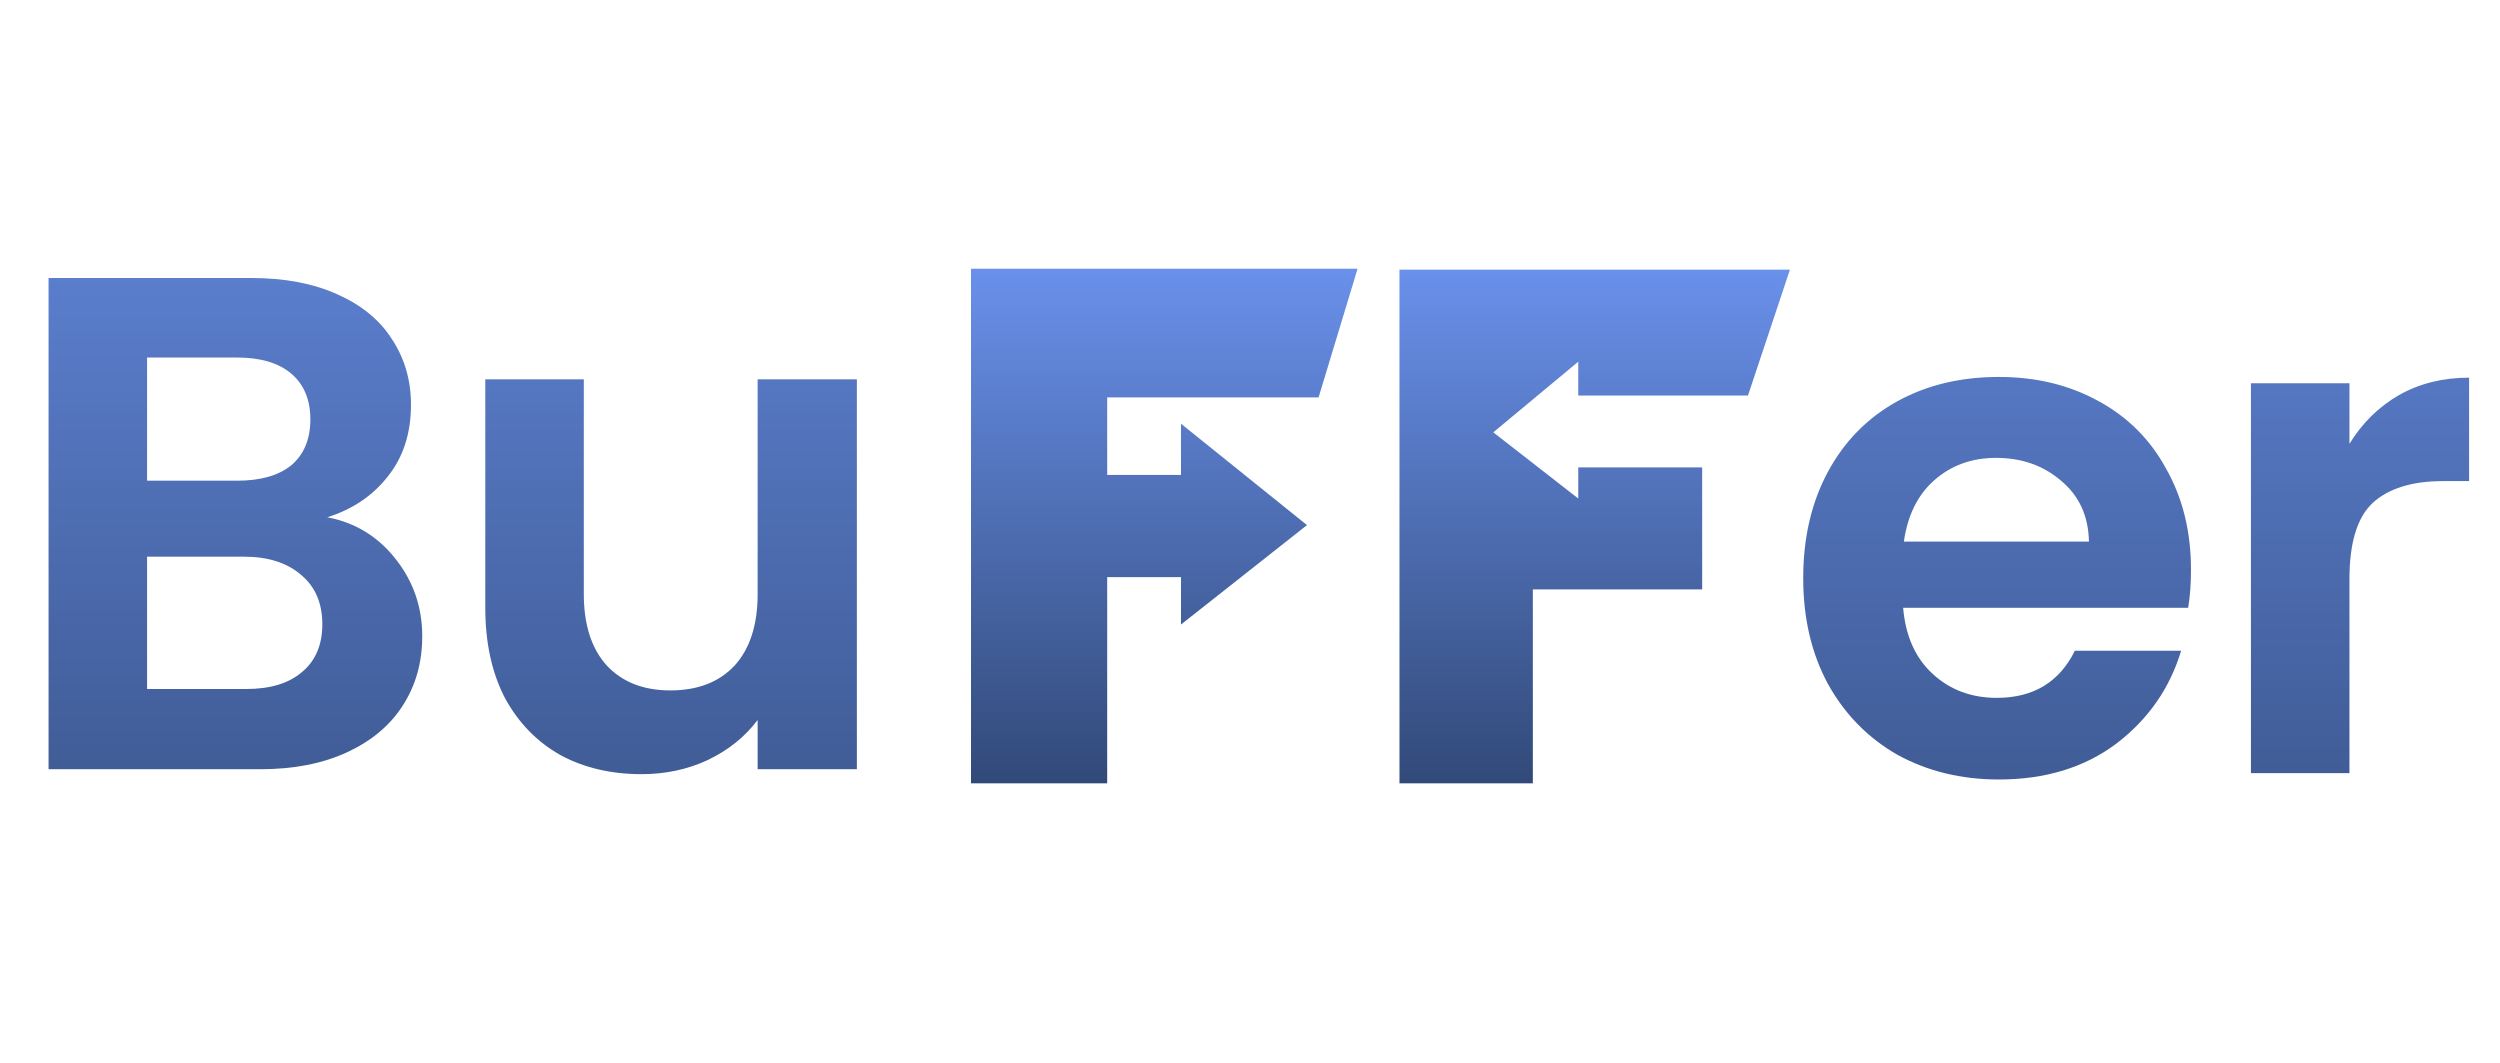 <svg width="221" height="94" viewBox="0 0 221 94" fill="none" xmlns="http://www.w3.org/2000/svg">
<path d="M157.997 24.008H123.881V69.078H135.337V51.937H150.304V41.484H139.685V44.411L131.741 38.223L139.685 31.617V34.795H154.402L157.997 24.008Z" fill="url(#paint0_linear)" stroke="url(#paint1_linear)" stroke-width="0.334"/>
<path d="M119.784 23.925H86.003V69.078H97.709V50.85H104.566V54.863L115.269 46.418L104.566 37.805V42.153H97.709V34.962H116.439L119.784 23.925Z" fill="url(#paint2_linear)" stroke="url(#paint3_linear)" stroke-width="0.334"/>
<path d="M193.683 50.368C193.683 51.612 193.6 52.732 193.434 53.727H168.238C168.446 56.215 169.317 58.165 170.851 59.575C172.386 60.985 174.273 61.69 176.512 61.69C179.747 61.69 182.049 60.301 183.418 57.522H192.812C191.816 60.84 189.909 63.577 187.088 65.734C184.268 67.849 180.805 68.907 176.699 68.907C173.381 68.907 170.395 68.181 167.741 66.729C165.128 65.236 163.075 63.142 161.582 60.446C160.13 57.75 159.404 54.639 159.404 51.114C159.404 47.547 160.13 44.416 161.582 41.72C163.033 39.024 165.066 36.951 167.678 35.499C170.291 34.047 173.298 33.322 176.699 33.322C179.976 33.322 182.899 34.027 185.471 35.437C188.084 36.847 190.095 38.858 191.505 41.471C192.957 44.043 193.683 47.008 193.683 50.368ZM184.662 47.879C184.621 45.639 183.812 43.856 182.236 42.529C180.66 41.16 178.731 40.476 176.45 40.476C174.294 40.476 172.469 41.14 170.976 42.467C169.524 43.752 168.632 45.557 168.301 47.879H184.662ZM207.692 39.232C208.812 37.407 210.263 35.976 212.047 34.939C213.872 33.902 215.945 33.384 218.268 33.384V42.529H215.966C213.229 42.529 211.155 43.172 209.745 44.458C208.376 45.743 207.692 47.983 207.692 51.176V68.347H198.982V33.882H207.692V39.232Z" fill="url(#paint4_linear)"/>
<path d="M28.928 45.728C31.375 46.184 33.387 47.408 34.963 49.399C36.539 51.39 37.327 53.671 37.327 56.242C37.327 58.565 36.746 60.618 35.585 62.401C34.465 64.143 32.827 65.511 30.67 66.507C28.514 67.502 25.963 68 23.018 68H4.293V24.576H22.209C25.154 24.576 27.684 25.053 29.799 26.007C31.956 26.961 33.573 28.288 34.652 29.989C35.772 31.689 36.331 33.618 36.331 35.775C36.331 38.304 35.647 40.42 34.279 42.12C32.951 43.821 31.168 45.023 28.928 45.728ZM13.002 42.493H20.965C23.039 42.493 24.636 42.037 25.756 41.125C26.875 40.171 27.435 38.823 27.435 37.081C27.435 35.339 26.875 33.991 25.756 33.037C24.636 32.083 23.039 31.606 20.965 31.606H13.002V42.493ZM21.774 60.908C23.889 60.908 25.527 60.41 26.689 59.415C27.891 58.419 28.493 57.009 28.493 55.184C28.493 53.318 27.871 51.867 26.627 50.83C25.382 49.751 23.703 49.212 21.587 49.212H13.002V60.908H21.774ZM75.747 33.535V68H66.975V63.645C65.856 65.138 64.383 66.32 62.558 67.191C60.775 68.021 58.826 68.436 56.711 68.436C54.015 68.436 51.63 67.876 49.556 66.756C47.483 65.594 45.844 63.915 44.642 61.717C43.48 59.477 42.9 56.823 42.9 53.754V33.535H51.609V52.509C51.609 55.247 52.294 57.362 53.662 58.855C55.031 60.306 56.897 61.032 59.261 61.032C61.667 61.032 63.554 60.306 64.922 58.855C66.291 57.362 66.975 55.247 66.975 52.509V33.535H75.747Z" fill="url(#paint5_linear)"/>
<defs>
<linearGradient id="paint0_linear" x1="140.939" y1="24.008" x2="140.939" y2="69.078" gradientUnits="userSpaceOnUse">
<stop stop-color="#6990EA"/>
<stop offset="1" stop-color="#324A79"/>
</linearGradient>
<linearGradient id="paint1_linear" x1="140.939" y1="24.008" x2="140.939" y2="69.078" gradientUnits="userSpaceOnUse">
<stop stop-color="#6990EA"/>
<stop offset="1" stop-color="#324A79"/>
</linearGradient>
<linearGradient id="paint2_linear" x1="102.893" y1="23.925" x2="102.893" y2="69.078" gradientUnits="userSpaceOnUse">
<stop stop-color="#6990EA"/>
<stop offset="1" stop-color="#324A79"/>
</linearGradient>
<linearGradient id="paint3_linear" x1="102.893" y1="23.925" x2="102.893" y2="69.078" gradientUnits="userSpaceOnUse">
<stop stop-color="#6990EA"/>
<stop offset="1" stop-color="#324A79"/>
</linearGradient>
<linearGradient id="paint4_linear" x1="188.851" y1="0.347" x2="188.851" y2="93.347" gradientUnits="userSpaceOnUse">
<stop stop-color="#6990EA"/>
<stop offset="1" stop-color="#324A79"/>
</linearGradient>
<linearGradient id="paint5_linear" x1="40.5" y1="0" x2="40.5" y2="93" gradientUnits="userSpaceOnUse">
<stop stop-color="#6990EA"/>
<stop offset="1" stop-color="#324A79"/>
</linearGradient>
</defs>
</svg>
